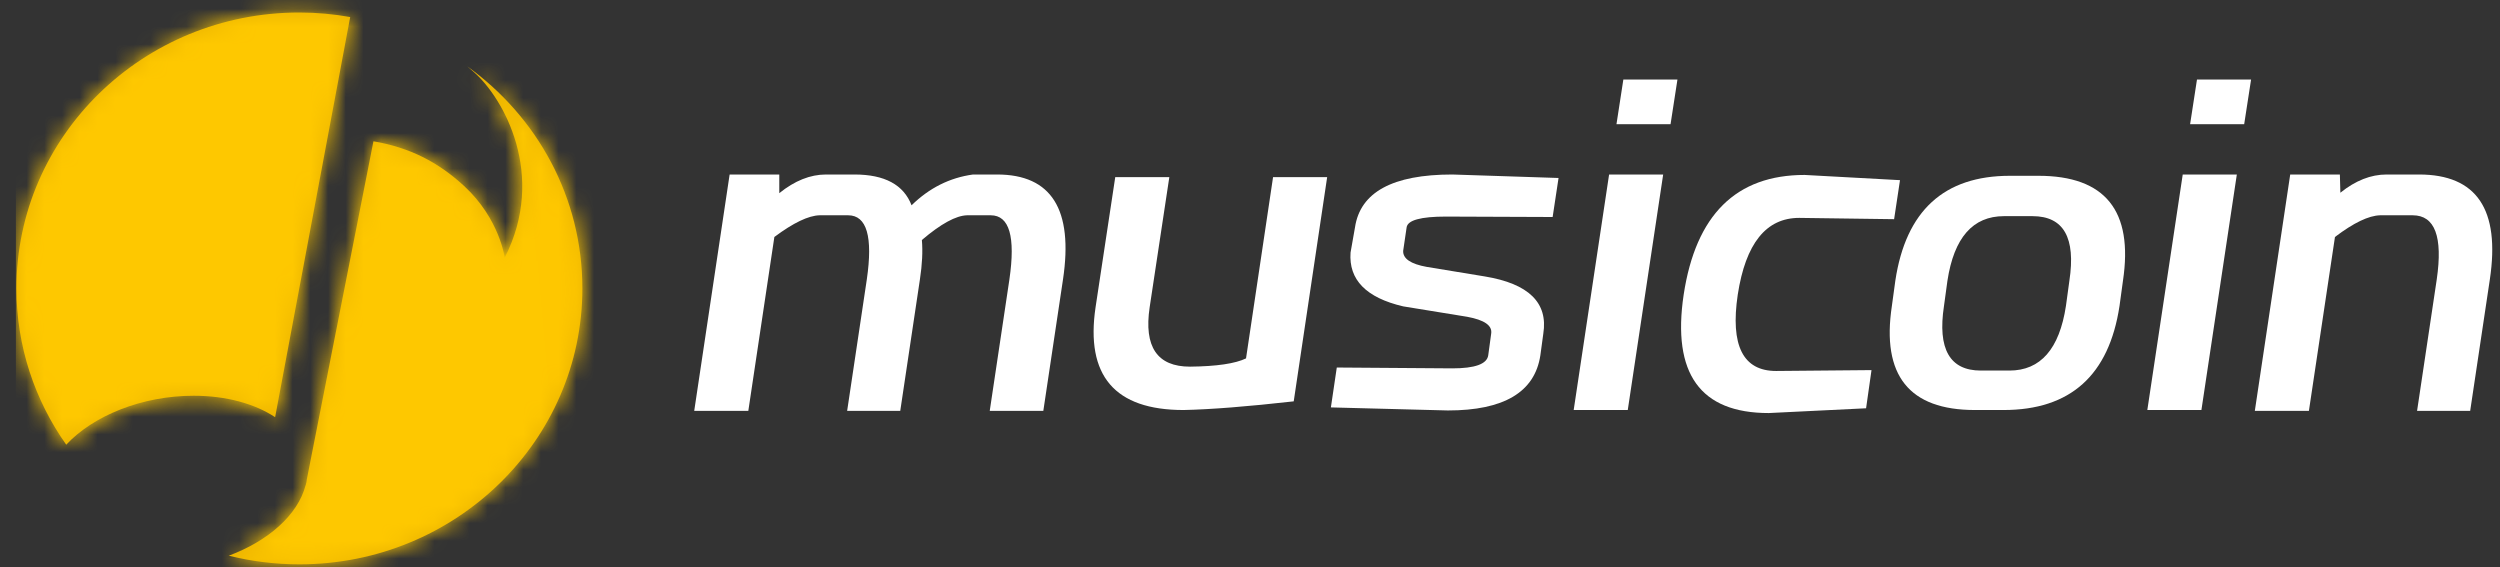 <svg width="141" height="32" viewBox="0 0 141 32" fill="none" xmlns="http://www.w3.org/2000/svg">
<rect x="0" y="0" width="141" height="32" fill="#333333" stroke="none"/>
<g clip-path="url(#clip0_4552_5465)">
<path d="M10.922 22.32C8.001 22.32 5.255 23.449 3.735 25.082C1.965 22.575 0.926 19.54 0.926 16.267C0.926 7.673 8.071 0.705 16.885 0.705C17.864 0.705 18.821 0.796 19.751 0.961L15.517 23.529C14.376 22.778 12.778 22.32 10.922 22.32ZM26.352 3.74C30.29 6.574 32.846 11.129 32.846 16.267C32.846 24.861 25.7 31.829 16.885 31.829C15.511 31.829 14.177 31.659 12.904 31.341C15.116 30.515 16.797 29.052 17.235 27.368L17.242 27.375L17.26 27.28C17.267 27.249 17.279 27.219 17.285 27.188C17.296 27.139 17.296 27.091 17.304 27.042L21.062 7.969C23.105 8.317 24.714 9.141 26.174 10.488C28.184 12.343 28.466 14.534 28.466 14.534C30.843 9.873 28.404 5.535 26.721 4.059C26.594 3.948 26.475 3.846 26.352 3.74Z" fill="#EAB200"/>
<mask id="mask0_4552_5465" style="mask-type:luminance" maskUnits="userSpaceOnUse" x="0" y="0" width="33" height="32">
<path d="M10.922 22.32C8.001 22.32 5.255 23.449 3.735 25.082C1.965 22.575 0.926 19.54 0.926 16.267C0.926 7.673 8.071 0.705 16.885 0.705C17.864 0.705 18.821 0.796 19.751 0.961L15.517 23.529C14.376 22.778 12.778 22.32 10.922 22.32ZM26.352 3.74C30.29 6.574 32.846 11.129 32.846 16.267C32.846 24.861 25.7 31.829 16.885 31.829C15.511 31.829 14.177 31.659 12.904 31.341C15.116 30.515 16.797 29.052 17.235 27.368L17.242 27.375L17.26 27.28C17.267 27.249 17.279 27.219 17.285 27.188C17.296 27.139 17.296 27.091 17.304 27.042L21.062 7.969C23.105 8.317 24.714 9.141 26.174 10.488C28.184 12.343 28.466 14.534 28.466 14.534C30.843 9.873 28.404 5.535 26.721 4.059C26.594 3.948 26.475 3.846 26.352 3.74Z" fill="white"/>
</mask>
<g mask="url(#mask0_4552_5465)">
<path d="M38.258 -4.571H-4.408V37.029H38.258V-4.571Z" fill="url(#paint0_linear_4552_5465)"/>
</g>
<path fill-rule="evenodd" clip-rule="evenodd" d="M47.779 23.174L48.888 15.762C49.239 13.349 48.888 12.142 47.834 12.142H46.226C45.597 12.158 44.746 12.566 43.674 13.365L42.205 23.174H39.154L41.151 9.842H43.952V10.894C44.821 10.193 45.699 9.842 46.586 9.842H48.195C49.895 9.842 50.968 10.421 51.412 11.579C52.41 10.601 53.565 10.022 54.878 9.842H56.237C59.305 9.842 60.544 11.816 59.953 15.762L58.843 23.174H55.821L56.93 15.762C57.281 13.349 56.93 12.142 55.876 12.142H54.545C53.916 12.158 53.066 12.623 51.994 13.536C52.049 14.172 52.012 14.914 51.883 15.762L50.774 23.174H47.779Z" fill="white"/>
<path fill-rule="evenodd" clip-rule="evenodd" d="M71.801 9.989H74.852L72.966 22.636C70.359 22.929 68.289 23.093 66.754 23.125C62.872 23.125 61.217 21.192 61.79 17.328L62.9 9.989H65.95L64.841 17.328C64.508 19.562 65.266 20.679 67.115 20.679C68.612 20.663 69.666 20.508 70.276 20.214L71.801 9.989Z" fill="white"/>
<path fill-rule="evenodd" clip-rule="evenodd" d="M87.902 10.038L87.569 12.239L81.552 12.215C80.128 12.215 79.388 12.419 79.333 12.827L79.139 14.148C79.12 14.588 79.564 14.89 80.47 15.053L83.742 15.591C86.219 15.999 87.319 17.075 87.042 18.82L86.876 20.043C86.561 22.114 84.823 23.15 81.662 23.15L75.062 22.978L75.395 20.728L81.912 20.776C83.188 20.776 83.862 20.532 83.936 20.043L84.102 18.82C84.177 18.363 83.724 18.045 82.744 17.866L79.139 17.279C77.049 16.79 76.061 15.778 76.171 14.245L76.421 12.827C76.717 10.837 78.547 9.842 81.912 9.842L87.902 10.038Z" fill="white"/>
<path fill-rule="evenodd" clip-rule="evenodd" d="M94.608 4.485L94.219 7.005H91.169L91.557 4.485H94.608ZM93.803 9.842L91.806 23.125H88.756L90.753 9.842H93.803Z" fill="white"/>
<path fill-rule="evenodd" clip-rule="evenodd" d="M105.247 23.027L99.757 23.296C95.893 23.296 94.294 21.07 94.959 16.619C95.642 12.117 97.917 9.867 101.781 9.867L107.16 10.161L106.828 12.362L101.476 12.289C99.608 12.289 98.453 13.732 98.009 16.619C97.584 19.488 98.305 20.923 100.173 20.923L105.553 20.874L105.247 23.027Z" fill="white"/>
<path fill-rule="evenodd" clip-rule="evenodd" d="M113.025 12.191C111.268 12.191 110.205 13.406 109.835 15.835L109.641 17.254C109.271 19.684 109.965 20.9 111.721 20.9H113.33C115.086 20.9 116.149 19.684 116.519 17.254L116.713 15.835C117.082 13.406 116.389 12.191 114.633 12.191H113.025ZM119.735 15.835L119.541 17.254C118.949 21.169 116.768 23.125 112.997 23.125H111.388C107.672 23.125 106.11 21.169 106.702 17.254L106.896 15.835C107.488 11.889 109.641 9.915 113.357 9.915H114.966C118.737 9.915 120.327 11.889 119.735 15.835Z" fill="white"/>
<path fill-rule="evenodd" clip-rule="evenodd" d="M126.961 4.485L126.572 7.005H123.522L123.91 4.485H126.961ZM126.157 9.842L124.16 23.125H121.109L123.106 9.842H126.157Z" fill="white"/>
<path fill-rule="evenodd" clip-rule="evenodd" d="M130.222 23.174H127.172L129.168 9.842H131.969L131.997 10.87C132.847 10.185 133.716 9.842 134.603 9.842H136.434C139.688 9.842 141.019 11.816 140.427 15.762L139.318 23.174H136.323L137.432 15.762C137.783 13.349 137.33 12.142 136.074 12.142H134.243C133.595 12.158 132.746 12.566 131.692 13.365L130.222 23.174Z" fill="white"/>
</g>
<defs>
<linearGradient id="paint0_linear_4552_5465" x1="-118.343" y1="2864.66" x2="3881.85" y2="2479.1" gradientUnits="userSpaceOnUse">
<stop stop-color="#FECE00"/>
<stop offset="1" stop-color="#FF9000"/>
</linearGradient>
<clipPath id="clip0_4552_5465">
<rect width="139.733" height="32" fill="white" transform="translate(0.883)"/>
</clipPath>
</defs>
</svg>
